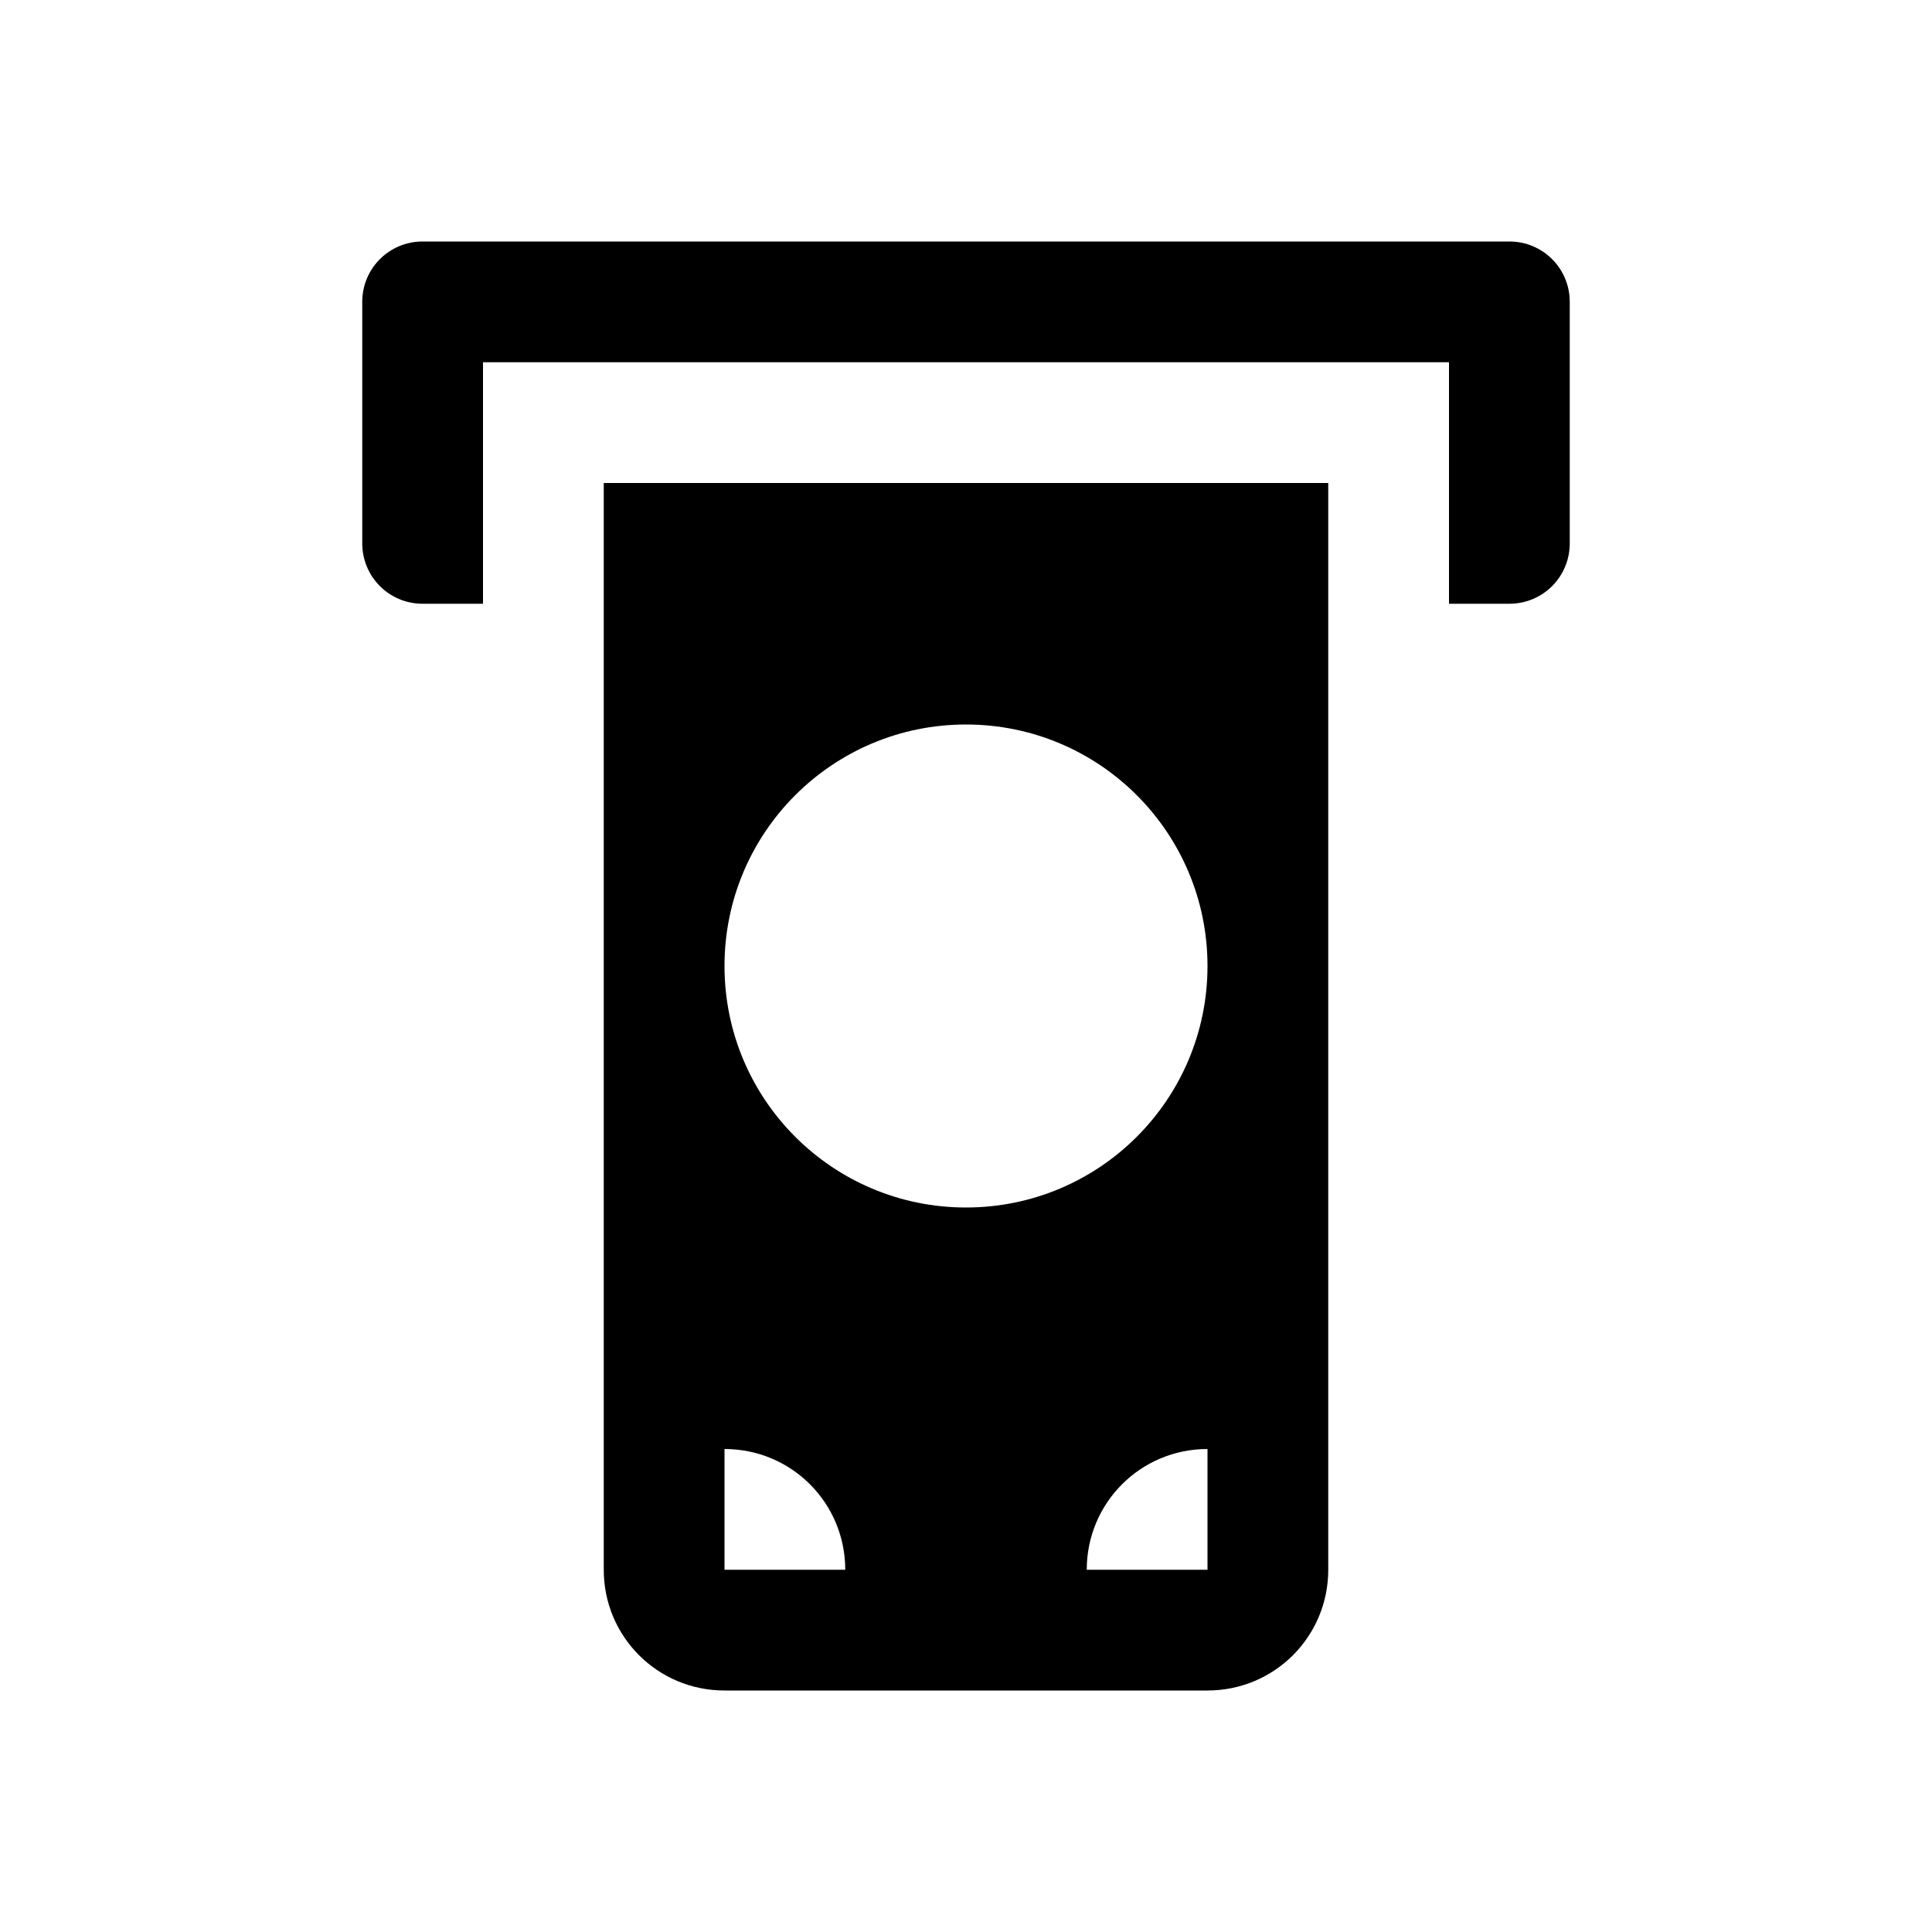 <svg xmlns="http://www.w3.org/2000/svg" width="16" height="16"><path d="M 3.5,2.0 C 3.223,2.0 3.0,2.223 3.0,2.5 L 3.0,4.5 C 3.0,4.777 3.223,5.0 3.5,5.0 L 4.0,5.0 L 4.0,3.0 L 12.0,3.0 L 12.0,5.0 L 12.5,5.0 C 12.777,5.0 13.0,4.777 13.0,4.5 L 13.0,2.5 C 13.0,2.223 12.777,2.0 12.5,2.0 L 3.5,2.0 M 5.0,4.0 L 5.0,13.0 C 5.0,13.554 5.446,14.0 6.0,14.0 L 10.0,14.0 C 10.554,14.0 11.0,13.554 11.0,13.0 L 11.0,4.0 L 5.0,4.0 M 8.0,6.0 C 9.105,6.0 10.0,6.895 10.0,8.0 C 10.0,9.105 9.105,10.0 8.0,10.0 C 6.895,10.0 6.0,9.105 6.0,8.0 C 6.0,6.895 6.895,6.0 8.0,6.0 M 6.0,12.0 C 6.554,12.0 7.0,12.446 7.0,13.0 L 6.0,13.0 L 6.0,12.0 M 10.0,12.0 L 10.0,13.0 L 9.0,13.0 C 9.0,12.446 9.446,12.0 10.0,12.0" fill="#000" /></svg>